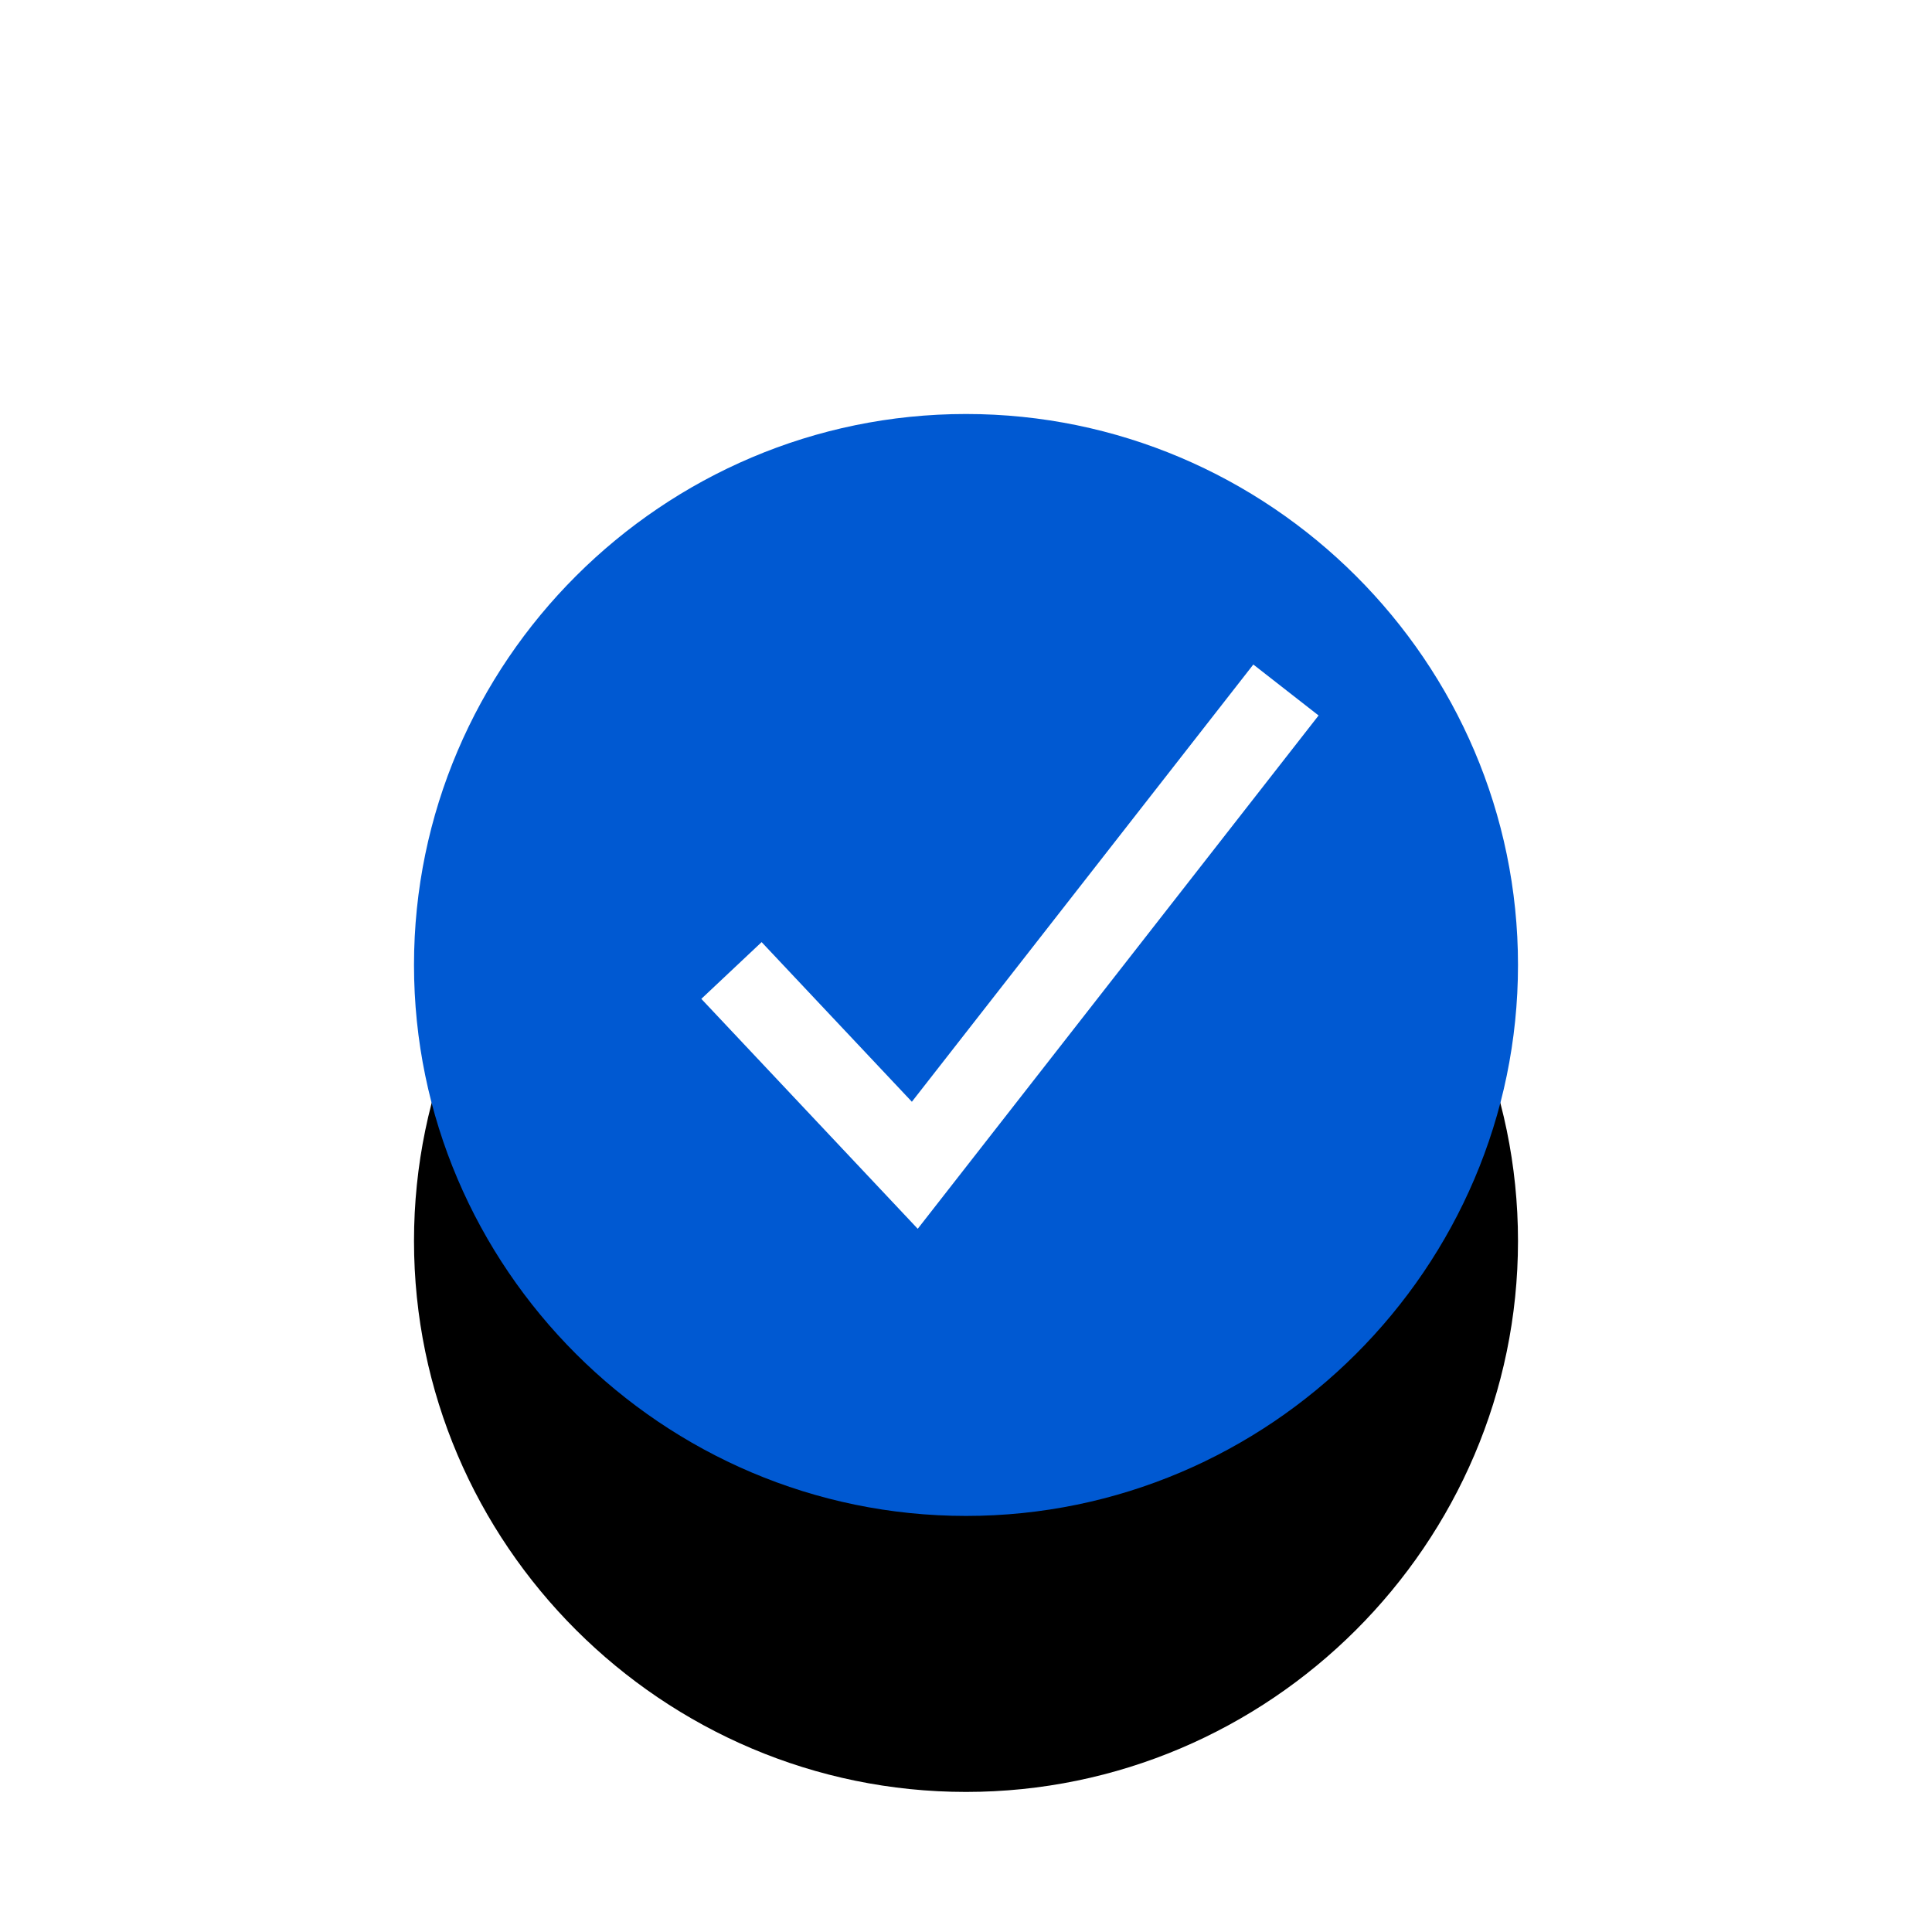 <?xml version="1.0" encoding="UTF-8"?>
<svg width="28px" height="28px" viewBox="0 0 28 28" version="1.1" xmlns="http://www.w3.org/2000/svg" xmlns:xlink="http://www.w3.org/1999/xlink">
    <!-- Generator: Sketch 58 (84663) - https://sketch.com -->
    <title>select 2</title>
    <desc>Created with Sketch.</desc>
    <defs>
        <path d="M8,0 C3.6,0 0,3.593 0,7.985 C0,12.377 3.6,15.97 8,15.97 C12.4,15.97 16,12.377 16,7.985 C16,3.593 12.4,0 8,0 L8,0 Z" id="path-1"></path>
        <filter x="-68.8%" y="-43.8%" width="237.5%" height="237.8%" filterUnits="objectBoundingBox" id="filter-2">
            <feOffset dx="0" dy="4" in="SourceAlpha" result="shadowOffsetOuter1"></feOffset>
            <feGaussianBlur stdDeviation="3" in="shadowOffsetOuter1" result="shadowBlurOuter1"></feGaussianBlur>
            <feColorMatrix values="0 0 0 0 0   0 0 0 0 0.164   0 0 0 0 0.687  0 0 0 0.4 0" type="matrix" in="shadowBlurOuter1"></feColorMatrix>
        </filter>
    </defs>
    <g id="light" stroke="none" stroke-width="1" fill="none" fill-rule="evenodd">
        <g id="7-字号调整" transform="translate(-239, -230)">
            <g id="select-2" transform="translate(239, 230)">
                <g id="select_dark" transform="translate(6, 6)">
                    <g id="select_active-copy-24">
                        <use fill="black" fill-opacity="1" filter="url(#filter-2)" xlink:href="#path-1"></use>
                        <use fill="#0059D2" fill-rule="evenodd" xlink:href="#path-1"></use>
                    </g>
                    <g id="select" stroke-width="1" fill-rule="evenodd" transform="translate(4, 4)" stroke="#FFFFFF">
                        <polyline id="Path-1112" stroke-width="1.2" points="0.601 4.065 3.258 6.888 8.637 0"></polyline>
                    </g>
                </g>
            </g>
        </g>
    </g>
</svg>